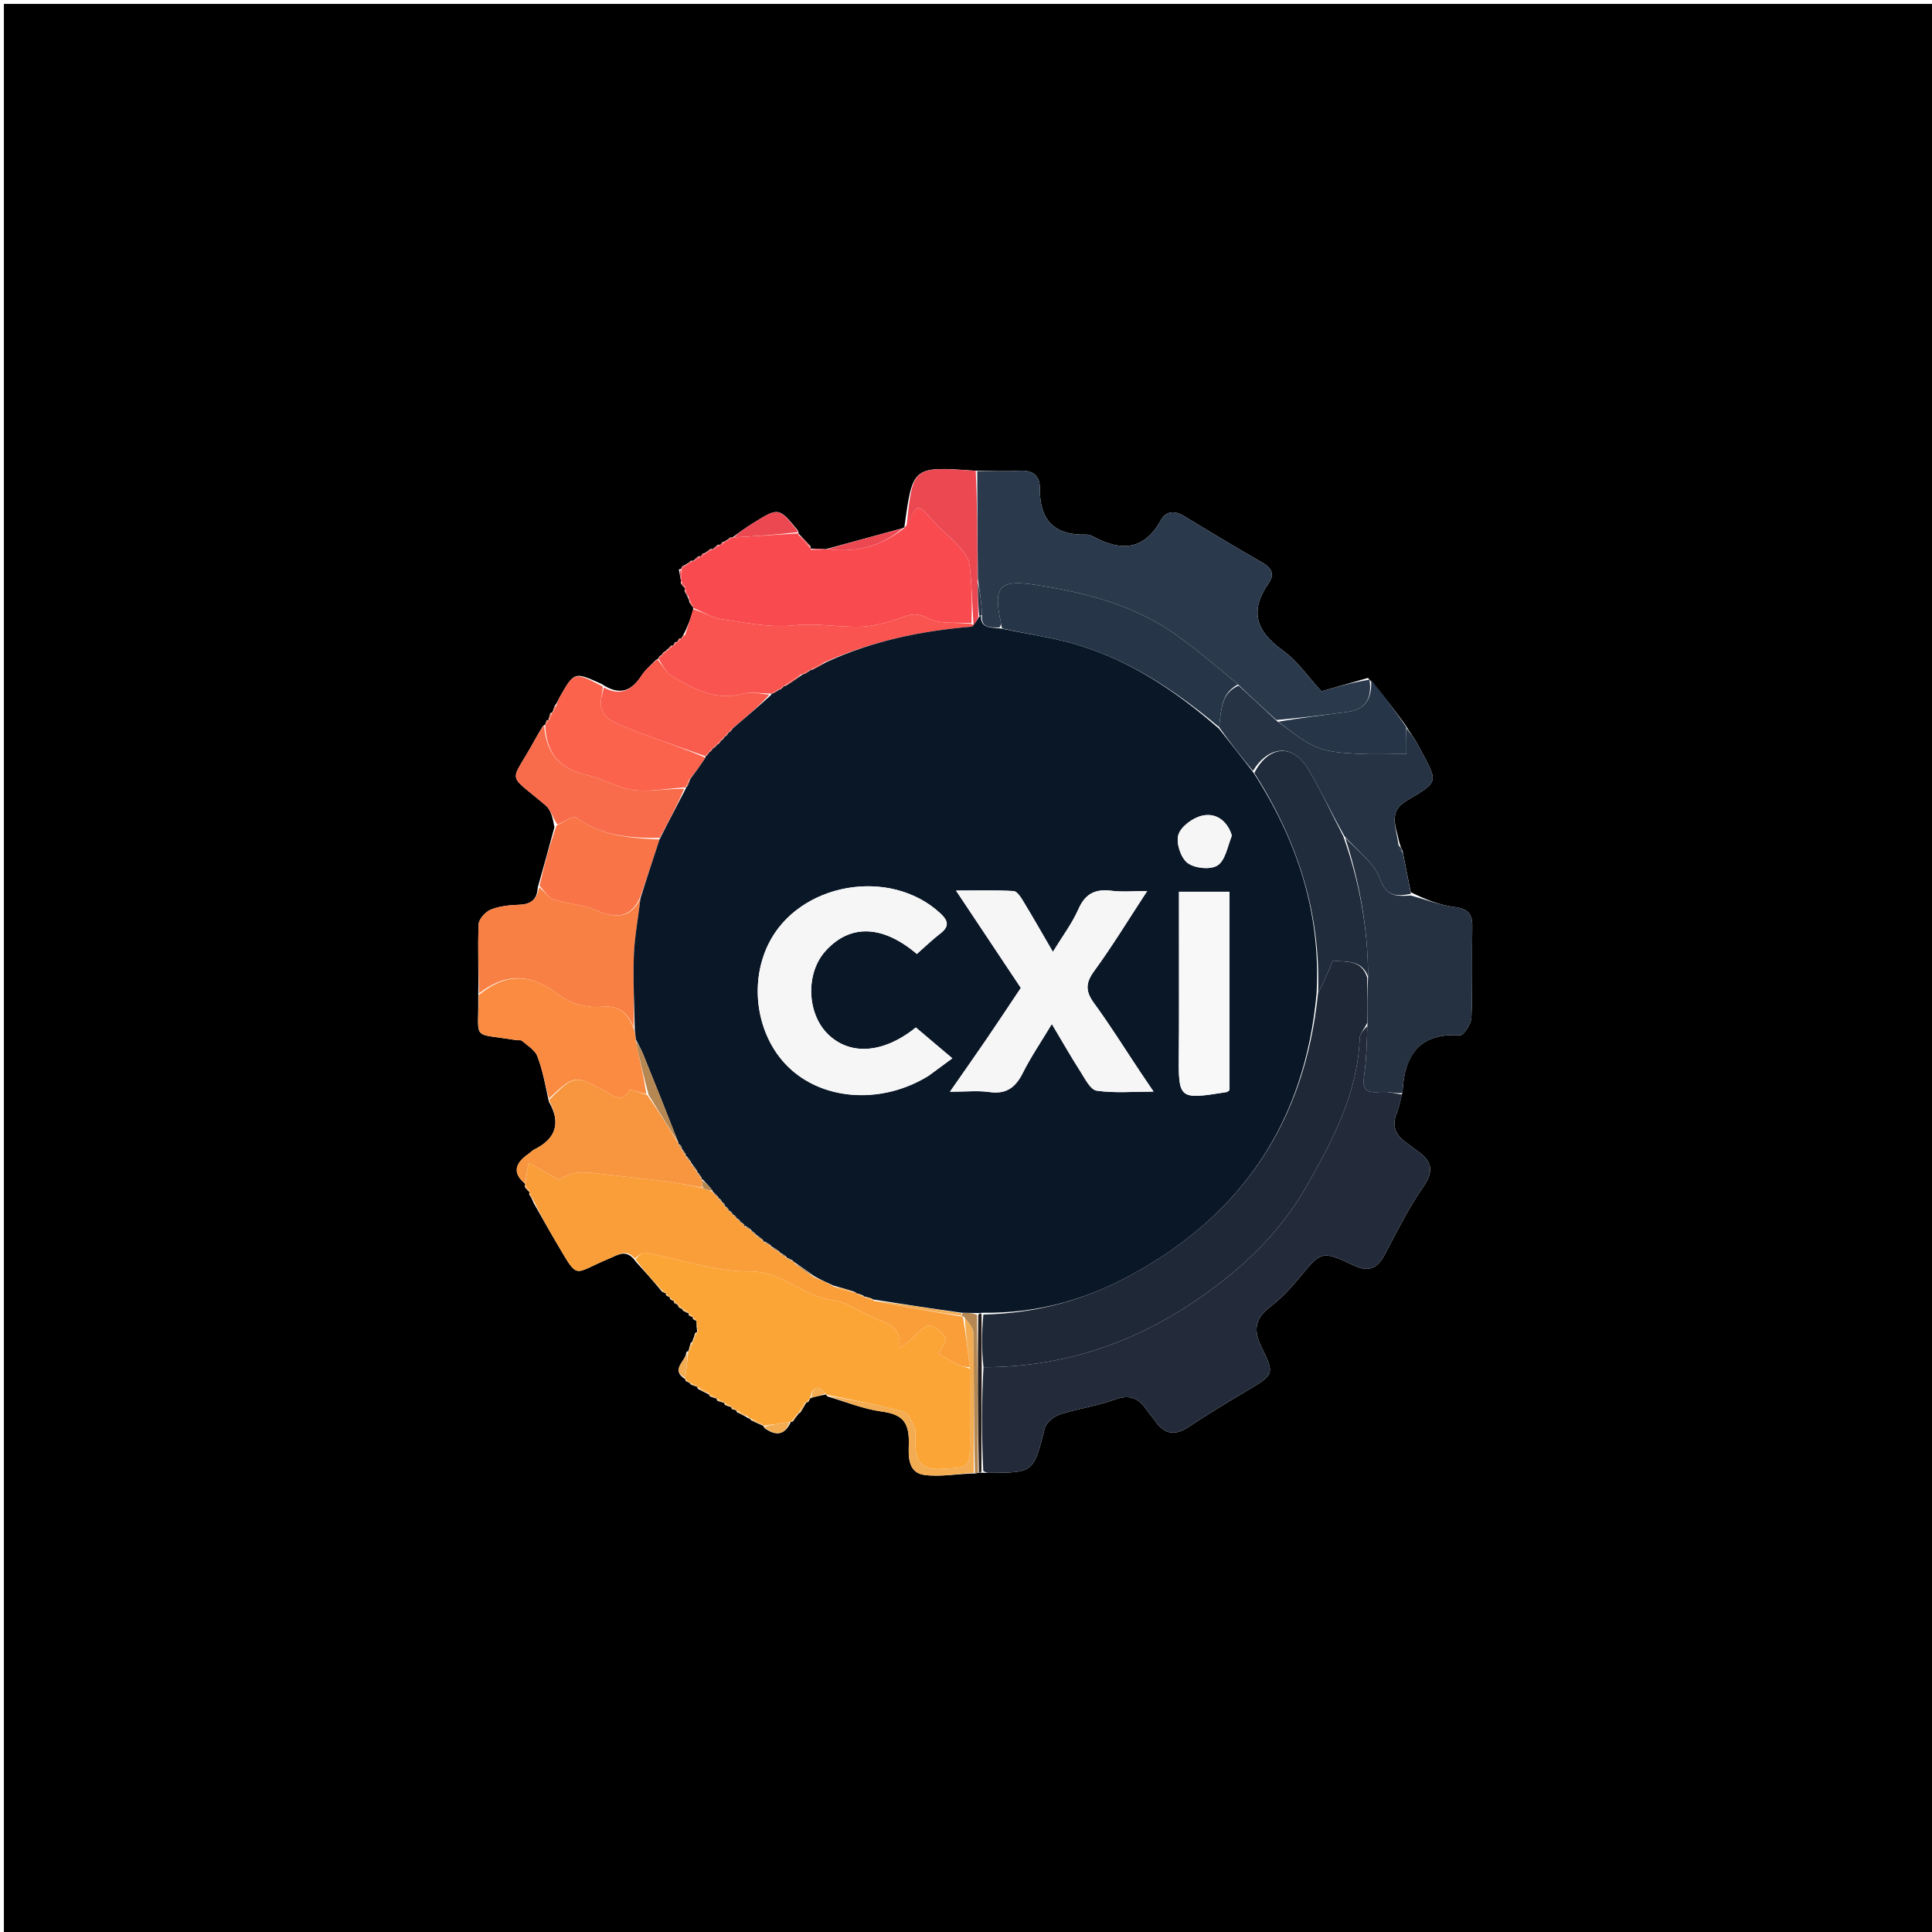 <svg version="1.1" id="Layer_1" xmlns="http://www.w3.org/2000/svg" xmlns:xlink="http://www.w3.org/1999/xlink" x="0px" y="0px"
	 width="100%" viewBox="0 0 496 496" enable-background="new 0 0 496 496" xml:space="preserve">
<path fill="#000000" opacity="1" stroke="none" 
	d="
M324,497 
	C216,497 108.5,497 1,497 
	C1,331.667 1,166.333 1,1 
	C166.333,1 331.666,1 497,1 
	C497,166.333 497,331.666 497,497 
	C439.5,497 382,497 324,497 
M177.924,338.666 
	C178.252,338.859 178.58,339.052 178.924,339.064 
	C178.924,339.064 178.742,339.065 178.849,339.797 
	C178.869,340.53 178.888,341.264 178.978,341.982 
	C178.978,341.982 178.95,341.916 178.431,342.281 
	C178.268,342.886 178.104,343.49 177.809,344.21 
	C177.809,344.21 177.889,344.367 177.306,344.82 
	C177.084,345.513 176.862,346.206 176.796,346.878 
	C176.796,346.878 176.735,346.732 176.193,347.161 
	C176.09,349.488 171.955,351.652 175.936,354.062 
	C175.936,354.062 175.852,354.052 176.036,354.563 
	C176.361,354.693 176.687,354.823 177.007,355.005 
	C177.007,355.005 177.048,354.973 177.376,355.463 
	C177.914,355.672 178.452,355.881 178.983,356.02 
	C178.983,356.02 178.919,356.051 179.215,356.608 
	C180.141,357.081 181.067,357.555 181.998,357.993 
	C181.998,357.993 181.968,358.011 182.303,358.515 
	C182.865,358.717 183.426,358.919 183.969,359.038 
	C183.969,359.038 183.888,359.065 184.183,359.623 
	C184.769,359.828 185.355,360.033 185.918,360.109 
	C185.918,360.109 185.796,360.154 186.114,360.687 
	C186.676,360.933 187.238,361.179 187.829,361.242 
	C187.829,361.242 187.644,361.263 187.912,361.77 
	C188.272,361.877 188.631,361.984 188.978,362.021 
	C188.978,362.021 188.911,362.048 189.24,362.585 
	C190.186,363.027 191.132,363.468 192.19,364.14 
	C192.19,364.14 192.435,364.069 192.857,364.637 
	C193.897,365.133 194.937,365.628 195.962,366.046 
	C195.962,366.046 195.887,366.071 196.298,366.649 
	C199.18,368.732 201.517,368.495 203.026,365.028 
	C203.026,365.028 203.057,365.103 203.605,364.881 
	C204.042,364.242 204.48,363.602 204.989,362.979 
	C204.989,362.979 204.956,362.914 205.493,362.613 
	C206.024,361.758 206.554,360.902 207.022,360.014 
	C207.022,360.014 207.024,360.084 207.532,359.922 
	C207.693,359.616 207.854,359.31 207.999,358.999 
	C207.999,358.999 208.008,359.013 208.665,358.707 
	C209.778,358.475 210.89,358.244 211.998,357.994 
	C211.998,357.994 211.981,358.002 212.466,358.526 
	C217.068,359.856 221.596,361.729 226.291,362.368 
	C231.292,363.048 233.351,364.759 233.33,370.141 
	C233.319,373.02 232.642,378.03 237.326,378.661 
	C241.449,379.217 245.763,378.354 250.553,378.264 
	C250.733,378.193 250.912,378.122 251.518,378.074 
	C251.518,378.074 251.945,378.077 252.88,378.12 
	C253.214,378.121 253.547,378.122 253.88,378.121 
	C265.426,378.08 265.322,378.053 268.244,366.623 
	C268.612,365.184 270.575,363.621 272.125,363.117 
	C276.691,361.63 281.554,361.006 286.046,359.352 
	C289.656,358.022 292.067,358.668 294.158,361.659 
	C294.919,362.749 295.82,363.74 296.578,364.832 
	C298.908,368.185 301.567,368.709 305.073,366.381 
	C310.059,363.071 315.194,359.975 320.336,356.908 
	C327.072,352.89 327.307,352.84 323.806,345.709 
	C321.682,341.383 322.29,338.395 326.122,335.478 
	C328.859,333.394 331.294,330.808 333.491,328.139 
	C339.201,321.205 339.279,320.969 347.542,324.863 
	C351.504,326.731 353.666,325.577 355.56,321.98 
	C358.66,316.092 361.655,310.083 365.437,304.642 
	C368.229,300.626 367.583,298.109 364.004,295.562 
	C362.92,294.79 361.877,293.962 360.799,293.182 
	C358.167,291.276 357.314,288.9 358.581,285.776 
	C359.201,284.247 359.516,282.593 360.076,280.279 
	C360.562,270.949 364.317,265.127 374.83,265.787 
	C375.754,265.845 377.689,262.888 377.756,261.273 
	C378.079,253.498 377.837,245.702 377.977,237.916 
	C378.036,234.634 376.872,233.301 373.469,232.871 
	C369.669,232.391 365.992,230.939 362.189,229.064 
	C361.505,225.691 360.821,222.319 360.069,218.369 
	C359.804,217.867 359.539,217.364 359.191,216.06 
	C358.448,212.318 356.305,208.386 361.088,205.57 
	C370.042,200.301 369.079,200.925 363.888,190.976 
	C363.137,189.537 362.019,188.29 360.932,186.275 
	C357.95,182.224 354.969,178.173 351.193,174.047 
	C347.101,175.222 343.01,176.398 339.25,177.478 
	C335.885,173.837 333.095,169.661 329.271,166.934 
	C322.391,162.028 320.759,156.773 325.705,149.712 
	C327.269,147.478 326.503,145.834 324.146,144.477 
	C317.381,140.583 310.68,136.576 304.018,132.509 
	C301.588,131.025 299.361,131.148 298.03,133.551 
	C293.718,141.341 287.775,141.594 280.721,137.779 
	C280.15,137.471 279.447,137.224 278.814,137.241 
	C270.688,137.468 266.859,133.535 266.966,125.426 
	C267.008,122.223 265.248,120.661 261.858,120.848 
	C258.21,121.049 254.545,120.935 250.109,120.829 
	C234.312,119.72 234.312,119.72 232.19,135.254 
	C232.19,135.254 232.144,135.568 231.372,135.701 
	C224.914,137.458 218.456,139.215 211.99,140.991 
	C211.99,140.991 211.971,140.982 211.198,140.949 
	C210.179,140.884 209.159,140.819 208.126,140.855 
	C208.126,140.855 208.214,140.806 208.034,140.195 
	C207.048,139.105 206.063,138.015 205.006,136.996 
	C205.006,136.996 205.082,136.923 204.902,136.269 
	C199.934,130.211 199.924,130.195 193.202,134.388 
	C191.414,135.503 189.707,136.75 188.002,137.992 
	C188.002,137.992 187.954,137.946 187.356,138.033 
	C187.082,138.314 186.808,138.596 186.201,138.876 
	C186.201,138.876 185.996,139.138 185.483,139.143 
	C185.268,139.386 185.053,139.629 184.923,139.899 
	C184.923,139.899 184.903,139.812 184.303,139.843 
	C183.85,140.205 183.398,140.567 182.999,141 
	C182.999,141 182.952,140.924 182.367,140.94 
	C181.926,141.286 181.485,141.633 180.982,141.967 
	C180.982,141.967 180.965,142.028 180.446,142.077 
	C180.236,142.334 180.027,142.591 179.917,142.872 
	C179.917,142.872 179.87,142.782 179.273,142.816 
	C178.837,143.184 178.4,143.553 177.989,143.983 
	C177.989,143.983 177.941,143.937 177.383,143.96 
	C176.975,144.308 176.568,144.657 176.004,144.966 
	C176.004,144.966 175.961,145.12 175.478,145.168 
	C175.143,145.313 174.968,145.568 174.958,145.976 
	C174.958,145.976 174.919,145.958 174.284,146.202 
	C174.465,147.178 174.645,148.154 174.809,149.023 
	C174.809,149.023 174.777,149.127 174.768,149.737 
	C175.095,150.215 175.422,150.693 175.988,151.065 
	C175.988,151.065 175.74,151.146 175.764,151.838 
	C176.126,152.411 176.488,152.984 176.749,153.808 
	C176.749,153.808 176.972,153.963 176.96,154.577 
	C177.283,155.068 177.607,155.559 177.984,156.005 
	C177.984,156.005 177.923,156.052 177.939,156.729 
	C177.27,158.789 176.601,160.849 175.408,163.038 
	C175.224,163.329 175.039,163.62 174.942,163.923 
	C174.942,163.923 174.902,163.845 174.351,163.945 
	C174.155,164.246 173.959,164.546 173.866,164.857 
	C173.866,164.857 173.842,164.756 173.294,164.885 
	C173.097,165.189 172.901,165.493 172.832,165.792 
	C172.832,165.792 172.784,165.673 172.245,165.787 
	C171.901,166.192 171.557,166.597 170.991,167.002 
	C170.991,167.002 170.956,167.222 170.557,167.293 
	C170.289,167.439 170.163,167.664 169.972,167.975 
	C169.972,167.975 169.973,168.182 169.569,168.278 
	C169.308,168.438 169.179,168.67 169.008,168.982 
	C169.008,168.982 169.012,169.154 168.412,169.404 
	C167.168,170.726 165.692,171.899 164.724,173.4 
	C162.223,177.276 159.244,178.796 154.482,175.618 
	C147.443,172.408 147.437,172.404 143.651,179.055 
	C143.332,179.615 143.163,180.259 142.413,181.206 
	C142.192,181.771 141.97,182.336 141.848,182.893 
	C141.848,182.893 141.808,182.802 141.276,183.123 
	C141.087,183.704 140.898,184.285 140.84,184.885 
	C140.84,184.885 140.825,184.753 140.324,184.965 
	C140.205,185.297 140.086,185.629 139.994,185.991 
	C139.994,185.991 139.955,185.98 139.406,186.37 
	C138.734,187.51 138.027,188.631 137.396,189.793 
	C130.933,201.704 129.781,197.96 140.116,206.804 
	C141.473,207.965 141.949,210.157 142.337,212.384 
	C141,217.298 139.663,222.212 138.052,227.865 
	C137.907,230.872 136.359,232.167 133.325,232.273 
	C130.871,232.359 128.287,232.608 126.048,233.503 
	C124.665,234.056 122.946,235.916 122.885,237.258 
	C122.619,243.169 122.9,249.105 122.779,255.926 
	C122.91,267.508 120.861,265.083 132.55,267.035 
	C133.038,267.116 133.702,266.942 134.004,267.207 
	C135.41,268.438 137.322,269.546 137.935,271.131 
	C139.29,274.629 139.974,278.387 140.9,282.813 
	C144.027,288.215 142.819,292.299 137.207,295.085 
	C136.63,295.372 136.175,295.897 135.635,296.269 
	C132.291,298.568 131.403,301.14 134.885,303.971 
	C134.885,303.971 134.704,304.199 134.763,304.795 
	C135.123,305.239 135.484,305.683 135.982,306.048 
	C135.982,306.048 135.83,306.094 135.877,306.709 
	C136.221,307.191 136.566,307.673 137.009,308.853 
	C138.899,312.156 140.744,315.486 142.688,318.758 
	C148.731,328.93 146.77,327.095 156.461,323.076 
	C158.752,322.126 160.879,320.507 163.274,323.951 
	C165.416,326.317 167.558,328.683 169.949,331.595 
	C170.291,331.778 170.633,331.961 170.968,332.027 
	C170.968,332.027 170.852,332.04 171.022,332.579 
	C171.341,332.756 171.66,332.933 171.98,333.02 
	C171.98,333.02 171.89,333.025 172.043,333.558 
	C172.359,333.727 172.675,333.895 172.996,334 
	C172.996,334 172.934,334.012 173.112,334.507 
	C173.41,334.669 173.708,334.831 174,335 
	C174,335 174.006,334.993 174.171,335.46 
	C174.374,335.759 174.657,335.904 175.026,335.97 
	C175.026,335.97 175.1,335.956 175.347,336.486 
	C175.85,336.766 176.352,337.046 176.877,337.147 
	C176.877,337.147 176.698,337.159 176.878,337.724 
	C177.22,337.901 177.562,338.079 177.91,338.091 
	C177.91,338.091 177.746,338.107 177.924,338.666 
z"/>
<path fill="#232B3A" opacity="1" stroke="none" 
	d="
M359.969,280.995 
	C359.516,282.593 359.201,284.247 358.581,285.776 
	C357.314,288.9 358.167,291.276 360.799,293.182 
	C361.877,293.962 362.92,294.79 364.004,295.562 
	C367.583,298.109 368.229,300.626 365.437,304.642 
	C361.655,310.083 358.66,316.092 355.56,321.98 
	C353.666,325.577 351.504,326.731 347.542,324.863 
	C339.279,320.969 339.201,321.205 333.491,328.139 
	C331.294,330.808 328.859,333.394 326.122,335.478 
	C322.29,338.395 321.682,341.383 323.806,345.709 
	C327.307,352.84 327.072,352.89 320.336,356.908 
	C315.194,359.975 310.059,363.071 305.073,366.381 
	C301.567,368.709 298.908,368.185 296.578,364.832 
	C295.82,363.74 294.919,362.749 294.158,361.659 
	C292.067,358.668 289.656,358.022 286.046,359.352 
	C281.554,361.006 276.691,361.63 272.125,363.117 
	C270.575,363.621 268.612,365.184 268.244,366.623 
	C265.322,378.053 265.426,378.08 253.88,378.121 
	C253.547,378.122 253.214,378.121 252.431,377.622 
	C251.998,368.418 252.014,359.712 252.489,351.004 
	C273.875,351.005 292.498,344.279 309.451,332.174 
	C319.879,324.728 328.921,315.892 335.221,304.88 
	C342.021,292.995 348.563,280.755 349.087,266.454 
	C349.13,265.281 350.333,264.15 351.058,263.395 
	C350.867,267.663 350.855,271.569 350.301,275.397 
	C349.663,279.8 350.351,280.674 354.644,280.338 
	C356.391,280.201 358.192,280.756 359.969,280.995 
z"/>
<path fill="#FBA536" opacity="1" stroke="none" 
	d="
M177.889,344.367 
	C177.889,344.367 177.809,344.21 178.121,343.95 
	C178.605,343.099 178.778,342.507 178.95,341.916 
	C178.95,341.916 178.978,341.982 179.196,341.8 
	C179.189,340.767 178.965,339.916 178.742,339.065 
	C178.742,339.065 178.924,339.064 178.809,338.887 
	C178.378,338.51 178.062,338.309 177.746,338.107 
	C177.746,338.107 177.91,338.091 177.794,337.906 
	C177.351,337.533 177.025,337.346 176.698,337.159 
	C176.698,337.159 176.877,337.147 176.77,336.946 
	C176.142,336.482 175.621,336.219 175.1,335.956 
	C175.1,335.956 175.026,335.97 174.9,335.735 
	C174.565,335.261 174.309,335.092 174.006,334.993 
	C174.006,334.993 174,335 173.878,334.781 
	C173.535,334.298 173.261,334.115 172.934,334.012 
	C172.934,334.012 172.996,334 172.87,333.802 
	C172.459,333.411 172.174,333.218 171.89,333.025 
	C171.89,333.025 171.98,333.02 171.856,332.827 
	C171.438,332.436 171.145,332.238 170.852,332.04 
	C170.852,332.04 170.968,332.027 170.827,331.832 
	C170.358,331.441 170.029,331.245 169.701,331.049 
	C167.558,328.683 165.416,326.317 163.142,323.334 
	C163.909,322.317 164.895,321.445 165.692,321.593 
	C174.588,323.243 183.471,326.498 192.325,326.399 
	C200.848,326.304 206.081,332.834 213.768,333.77 
	C217.285,334.199 220.559,336.636 223.94,338.172 
	C227.217,339.661 231.65,340.079 230.883,346.109 
	C232.741,345.101 233.818,343.812 235.063,342.714 
	C236.163,341.744 237.604,340.148 238.62,340.333 
	C240.153,340.612 241.943,341.944 242.66,343.328 
	C243.098,344.174 241.732,345.955 241.044,347.64 
	C242.52,348.459 244.487,349.636 246.539,350.638 
	C247.244,350.982 248.163,350.89 248.99,351.466 
	C249.001,357.909 249.006,363.882 249.009,369.856 
	C249.013,377.031 248.99,376.668 241.649,377.114 
	C236.265,377.442 234.999,374.824 234.996,370.383 
	C234.995,369.057 235.264,367.58 234.776,366.444 
	C234.108,364.888 233.078,362.681 231.783,362.338 
	C225.257,360.61 218.595,359.396 211.981,358.002 
	C211.981,358.002 211.998,357.994 211.939,357.672 
	C209.359,355.044 208.495,356.589 208.008,359.013 
	C208.008,359.013 207.999,358.999 207.784,359.122 
	C207.387,359.525 207.206,359.805 207.024,360.084 
	C207.024,360.084 207.022,360.014 206.712,360.069 
	C205.92,361.054 205.438,361.984 204.956,362.914 
	C204.956,362.914 204.989,362.979 204.638,363.034 
	C203.878,363.761 203.467,364.432 203.057,365.103 
	C203.057,365.103 203.026,365.028 202.664,365.073 
	C200.163,365.436 198.025,365.753 195.887,366.071 
	C195.887,366.071 195.962,366.046 195.813,365.751 
	C194.588,364.994 193.512,364.532 192.435,364.069 
	C192.435,364.069 192.19,364.14 192.033,363.693 
	C190.888,362.847 189.899,362.447 188.911,362.048 
	C188.911,362.048 188.978,362.021 188.826,361.825 
	C188.331,361.507 187.987,361.385 187.644,361.263 
	C187.644,361.263 187.829,361.242 187.709,361.014 
	C186.991,360.576 186.393,360.365 185.796,360.154 
	C185.796,360.154 185.918,360.109 185.776,359.892 
	C185.052,359.471 184.47,359.268 183.888,359.065 
	C183.888,359.065 183.969,359.038 183.811,358.823 
	C183.091,358.409 182.53,358.21 181.968,358.011 
	C181.968,358.011 181.998,357.993 181.932,357.666 
	C180.884,356.91 179.901,356.48 178.919,356.051 
	C178.919,356.051 178.983,356.02 178.827,355.805 
	C178.13,355.384 177.589,355.179 177.048,354.973 
	C177.048,354.973 177.007,355.005 176.871,354.767 
	C176.441,354.369 176.146,354.21 175.852,354.052 
	C175.852,354.052 175.936,354.062 175.954,353.685 
	C176.227,351.116 176.481,348.924 176.735,346.732 
	C176.735,346.732 176.796,346.878 177.049,346.696 
	C177.497,345.798 177.693,345.082 177.889,344.367 
z"/>
<path fill="#2B394C" opacity="1" stroke="none" 
	d="
M250.887,120.958 
	C254.545,120.935 258.21,121.049 261.858,120.848 
	C265.248,120.661 267.008,122.223 266.966,125.426 
	C266.859,133.535 270.688,137.468 278.814,137.241 
	C279.447,137.224 280.15,137.471 280.721,137.779 
	C287.775,141.594 293.718,141.341 298.03,133.551 
	C299.361,131.148 301.588,131.025 304.018,132.509 
	C310.68,136.576 317.381,140.583 324.146,144.477 
	C326.503,145.834 327.269,147.478 325.705,149.712 
	C320.759,156.773 322.391,162.028 329.271,166.934 
	C333.095,169.661 335.885,173.837 339.25,177.478 
	C343.01,176.398 347.101,175.222 351.594,174.48 
	C352.307,179.185 350.63,182.087 346.194,182.719 
	C340.144,183.581 334.066,184.249 327.707,184.845 
	C324.276,181.792 321.139,178.895 317.846,175.704 
	C312.536,171.314 307.534,167.008 302.196,163.169 
	C291.322,155.345 278.658,152.108 265.708,150.131 
	C256.516,148.728 254.987,150.707 256.913,159.617 
	C257.016,160.096 256.97,160.607 256.591,161.097 
	C254.084,161.059 251.783,161.311 252.119,157.859 
	C251.972,154.752 251.551,151.901 251.044,148.584 
	C250.934,139.065 250.911,130.012 250.887,120.958 
z"/>
<path fill="#F94B4F" opacity="1" stroke="none" 
	d="
M176.972,153.963 
	C176.972,153.963 176.749,153.808 176.811,153.317 
	C176.495,152.266 176.118,151.706 175.74,151.146 
	C175.74,151.146 175.988,151.065 175.913,150.802 
	C175.484,150.069 175.13,149.598 174.777,149.127 
	C174.777,149.127 174.809,149.023 174.88,148.682 
	C174.94,147.547 174.93,146.752 174.919,145.958 
	C174.919,145.958 174.958,145.976 175.17,145.882 
	C175.657,145.636 175.85,145.414 175.961,145.12 
	C175.961,145.12 176.004,144.966 176.358,144.962 
	C177.121,144.617 177.531,144.277 177.941,143.937 
	C177.941,143.937 177.989,143.983 178.281,143.944 
	C179.005,143.531 179.437,143.156 179.87,142.782 
	C179.87,142.782 179.917,142.872 180.11,142.805 
	C180.618,142.589 180.838,142.352 180.965,142.028 
	C180.965,142.028 180.982,141.967 181.304,141.956 
	C182.068,141.604 182.51,141.264 182.952,140.924 
	C182.952,140.924 182.999,141 183.279,140.957 
	C184.007,140.546 184.455,140.179 184.903,139.812 
	C184.903,139.812 184.923,139.899 185.115,139.838 
	C185.612,139.646 185.841,139.432 185.996,139.138 
	C185.996,139.138 186.201,138.876 186.659,138.814 
	C187.396,138.483 187.675,138.214 187.954,137.946 
	C187.954,137.946 188.002,137.992 188.405,137.975 
	C194.233,137.613 199.657,137.268 205.082,136.923 
	C205.082,136.923 205.006,136.996 205.018,137.358 
	C206.091,138.748 207.152,139.777 208.214,140.806 
	C208.214,140.806 208.126,140.855 208.215,141.115 
	C209.526,141.245 210.749,141.114 211.971,140.982 
	C211.971,140.982 211.99,140.991 212.429,141.001 
	C220.081,141.985 226.473,140.052 232.144,135.568 
	C232.144,135.568 232.19,135.254 232.629,135.038 
	C235.521,129.09 235.46,129.145 239.807,134.006 
	C241.715,136.14 244.053,137.889 245.958,140.026 
	C247.196,141.413 248.665,143.1 248.879,144.798 
	C249.512,149.822 249.573,154.917 249.408,159.987 
	C245.391,159.69 241.359,160.306 238.405,158.803 
	C235.975,157.565 234.577,157.445 232.221,158.282 
	C228.754,159.512 225.096,160.699 221.471,160.87 
	C215.661,161.145 209.737,159.905 203.996,160.535 
	C197.557,161.242 191.491,159.817 185.318,158.974 
	C182.768,158.625 180.383,157.062 177.923,156.052 
	C177.923,156.052 177.984,156.005 177.945,155.725 
	C177.594,154.951 177.283,154.457 176.972,153.963 
z"/>
<path fill="#FA9E3A" opacity="1" stroke="none" 
	d="
M248.984,350.998 
	C248.163,350.89 247.244,350.982 246.539,350.638 
	C244.487,349.636 242.52,348.459 241.044,347.64 
	C241.732,345.955 243.098,344.174 242.66,343.328 
	C241.943,341.944 240.153,340.612 238.62,340.333 
	C237.604,340.148 236.163,341.744 235.063,342.714 
	C233.818,343.812 232.741,345.101 230.883,346.109 
	C231.65,340.079 227.217,339.661 223.94,338.172 
	C220.559,336.636 217.285,334.199 213.768,333.77 
	C206.081,332.834 200.848,326.304 192.325,326.399 
	C183.471,326.498 174.588,323.243 165.692,321.593 
	C164.895,321.445 163.909,322.317 162.927,323.09 
	C160.879,320.507 158.752,322.126 156.461,323.076 
	C146.77,327.095 148.731,328.93 142.688,318.758 
	C140.744,315.486 138.899,312.156 136.954,308.19 
	C136.543,307.049 136.186,306.572 135.83,306.094 
	C135.83,306.094 135.982,306.048 135.921,305.774 
	C135.474,305.066 135.089,304.632 134.704,304.199 
	C134.704,304.199 134.885,303.971 134.884,303.679 
	C135.116,302.011 135.348,300.636 135.718,298.451 
	C138.778,300.209 141.13,301.56 143.481,302.91 
	C145.588,301.466 147.686,300.94 149.765,301.003 
	C152.89,301.098 156.004,301.593 159.12,301.941 
	C163.283,302.405 167.453,302.827 171.603,303.388 
	C174.507,303.78 177.383,304.375 180.528,305.032 
	C181.537,305.448 182.289,305.712 183.02,305.987 
	C182.998,305.998 183.028,305.959 183.051,306.261 
	C183.521,306.88 183.968,307.196 184.453,307.543 
	C184.491,307.573 184.544,307.655 184.529,307.905 
	C184.786,308.307 185.057,308.459 185.342,308.634 
	C185.355,308.656 185.397,308.688 185.414,308.946 
	C185.712,309.371 185.992,309.539 186.18,309.806 
	C186.088,309.905 186.3,309.736 186.342,309.99 
	C186.663,310.423 186.941,310.601 187.11,310.889 
	C186.999,310.998 187.223,310.783 187.29,311.032 
	C187.646,311.448 187.933,311.615 188.11,311.891 
	C188,312 188.22,311.781 188.285,312.033 
	C188.642,312.45 188.933,312.616 189.113,312.889 
	C189.002,312.998 189.218,312.776 189.286,313.029 
	C189.651,313.443 189.948,313.603 190.126,313.874 
	C190.007,313.986 190.235,313.752 190.302,314.007 
	C190.674,314.403 190.979,314.543 191.142,314.842 
	C191,315 191.284,314.683 191.36,314.97 
	C191.943,315.51 192.45,315.762 192.979,316.004 
	C193,315.994 192.994,316.041 193.095,316.268 
	C193.407,316.783 193.69,316.938 194.024,316.981 
	C194.001,317 194.035,316.952 194.144,317.24 
	C194.921,317.926 195.59,318.324 196.129,318.857 
	C195.999,318.991 196.253,318.716 196.351,319.001 
	C196.974,319.514 197.5,319.744 198.013,319.987 
	C198,320 198.024,319.972 198.087,320.295 
	C198.868,320.94 199.586,321.261 200.285,321.629 
	C200.266,321.676 200.359,321.639 200.424,321.938 
	C201.02,322.468 201.55,322.699 202.052,322.96 
	C202.022,322.991 202.041,322.908 202.189,323.152 
	C202.687,323.519 203.036,323.641 203.552,323.811 
	C203.719,323.859 203.989,324.076 204.063,324.391 
	C205.707,325.769 207.277,326.834 209.194,327.968 
	C211.026,328.709 212.512,329.381 214.192,330.373 
	C216.066,331.096 217.746,331.499 219.591,331.869 
	C219.757,331.835 220.002,332.069 220.225,332.294 
	C220.849,332.647 221.249,332.774 221.71,332.835 
	C221.771,332.768 221.926,332.862 222.133,333.128 
	C222.979,333.507 223.618,333.62 224.183,333.745 
	C224.108,333.756 224.129,333.607 224.292,333.948 
	C231.968,335.525 239.481,336.76 246.997,337.997 
	C247,337.999 247.005,338.004 247.248,338.303 
	C247.989,342.735 248.486,346.866 248.984,350.998 
z"/>
<path fill="#253040" opacity="1" stroke="none" 
	d="
M360.023,280.637 
	C358.192,280.756 356.391,280.201 354.644,280.338 
	C350.351,280.674 349.663,279.8 350.301,275.397 
	C350.855,271.569 350.867,267.663 351.058,262.934 
	C351,258.385 351.001,254.692 351.235,250.731 
	C351.17,238.302 349.051,226.475 345.346,215.049 
	C348.656,218.562 352.837,221.591 354.272,225.602 
	C355.984,230.383 358.744,230.101 362.261,229.91 
	C365.992,230.939 369.669,232.391 373.469,232.871 
	C376.872,233.301 378.036,234.634 377.977,237.916 
	C377.837,245.702 378.079,253.498 377.756,261.273 
	C377.689,262.888 375.754,265.845 374.83,265.787 
	C364.317,265.127 360.562,270.949 360.023,280.637 
z"/>
<path fill="#F98044" opacity="1" stroke="none" 
	d="
M122.983,255.033 
	C122.9,249.105 122.619,243.169 122.885,237.258 
	C122.946,235.916 124.665,234.056 126.048,233.503 
	C128.287,232.608 130.871,232.359 133.325,232.273 
	C136.359,232.167 137.907,230.872 138.383,227.788 
	C139.831,228.806 140.768,230.453 142.103,230.891 
	C145.658,232.057 149.591,232.215 152.993,233.668 
	C158.108,235.853 162.008,235.827 164.44,230.564 
	C163.838,235.741 162.913,240.479 162.731,245.245 
	C162.492,251.486 162.841,257.75 162.699,263.76 
	C160.984,259.743 158.834,258.064 154.207,258.483 
	C150.738,258.798 146.328,257.615 143.6,255.483 
	C136.535,249.962 129.982,249.6 122.983,255.033 
z"/>
<path fill="#263344" opacity="1" stroke="none" 
	d="
M362.225,229.487 
	C358.744,230.101 355.984,230.383 354.272,225.602 
	C352.837,221.591 348.656,218.562 345.199,214.723 
	C341.741,208.646 339.063,202.77 335.732,197.291 
	C331.834,190.881 325.674,191.394 321.674,197.913 
	C318.579,194.182 315.772,190.634 312.976,186.669 
	C313.541,182.288 313.438,178.002 318.002,175.998 
	C321.139,178.895 324.276,181.792 327.865,185.143 
	C331.531,187.729 334.526,190.392 338.024,191.835 
	C341.127,193.115 344.773,193.292 348.207,193.499 
	C352.563,193.761 356.946,193.562 361.071,193.562 
	C361.071,191.128 361.071,189.041 361.071,186.953 
	C362.019,188.29 363.137,189.537 363.888,190.976 
	C369.079,200.925 370.042,200.301 361.088,205.57 
	C356.305,208.386 358.448,212.318 358.983,216.641 
	C359.23,217.796 359.683,218.371 360.137,218.946 
	C360.821,222.319 361.505,225.691 362.225,229.487 
z"/>
<path fill="#FA8B40" opacity="1" stroke="none" 
	d="
M122.881,255.479 
	C129.982,249.6 136.535,249.962 143.6,255.483 
	C146.328,257.615 150.738,258.798 154.207,258.483 
	C158.834,258.064 160.984,259.743 162.734,264.123 
	C163.092,265.448 163.178,266.168 163.235,267.29 
	C164.241,272.09 165.276,276.489 165.949,280.88 
	C164.232,280.496 161.842,279.541 161.681,279.829 
	C159.661,283.451 157.423,281.219 155.417,280.154 
	C147.483,275.94 147.506,275.896 140.931,282.039 
	C139.974,278.387 139.29,274.629 137.935,271.131 
	C137.322,269.546 135.41,268.438 134.004,267.207 
	C133.702,266.942 133.038,267.116 132.55,267.035 
	C120.861,265.083 122.91,267.508 122.881,255.479 
z"/>
<path fill="#F9544F" opacity="1" stroke="none" 
	d="
M177.931,156.39 
	C180.383,157.062 182.768,158.625 185.318,158.974 
	C191.491,159.817 197.557,161.242 203.996,160.535 
	C209.737,159.905 215.661,161.145 221.471,160.87 
	C225.096,160.699 228.754,159.512 232.221,158.282 
	C234.577,157.445 235.975,157.565 238.405,158.803 
	C241.359,160.306 245.391,159.69 249.453,160.182 
	C249.948,160.374 249.996,160.771 249.567,160.869 
	C236.289,161.975 223.834,164.595 211.687,170.021 
	C210.217,170.701 209.127,171.386 208.025,172.037 
	C208.014,172.002 208.073,172.044 207.764,172.068 
	C206.984,172.448 206.513,172.804 206.05,173.116 
	C206.057,173.072 206.14,173.102 205.757,173.081 
	C203.992,174.135 202.609,175.211 201.19,176.245 
	C201.153,176.202 201.256,176.156 200.998,176.227 
	C200.507,176.558 200.274,176.818 200.026,177.04 
	C200.012,177.001 200.068,177.061 199.763,177.078 
	C198.985,177.435 198.512,177.775 198.043,178.085 
	C198.047,178.056 198.08,178.106 197.62,178.076 
	C195.015,178.036 192.732,177.542 190.748,178.103 
	C183.668,180.106 178.005,176.792 172.392,173.506 
	C170.921,172.644 170.121,170.636 169.012,169.154 
	C169.012,169.154 169.008,168.982 169.255,168.879 
	C169.705,168.614 169.861,168.416 169.973,168.182 
	C169.973,168.182 169.972,167.975 170.233,167.881 
	C170.696,167.636 170.849,167.448 170.956,167.222 
	C170.956,167.222 170.991,167.002 171.381,166.953 
	C172.108,166.493 172.446,166.083 172.784,165.673 
	C172.784,165.673 172.832,165.792 173.036,165.72 
	C173.441,165.351 173.642,165.053 173.842,164.756 
	C173.842,164.756 173.866,164.857 174.069,164.768 
	C174.482,164.402 174.692,164.123 174.902,163.845 
	C174.902,163.845 174.942,163.923 175.133,163.815 
	C175.527,163.441 175.729,163.175 175.932,162.909 
	C176.601,160.849 177.27,158.789 177.931,156.39 
z"/>
<path fill="#F8963F" opacity="1" stroke="none" 
	d="
M140.916,282.426 
	C147.506,275.896 147.483,275.94 155.417,280.154 
	C157.423,281.219 159.661,283.451 161.681,279.829 
	C161.842,279.541 164.232,280.496 166.169,281.128 
	C169.259,285.493 171.766,289.604 174.249,293.755 
	C174.226,293.794 174.315,293.776 174.323,294.023 
	C174.457,294.604 174.692,294.821 175.049,294.935 
	C175.065,294.947 175.072,294.986 175.073,295.285 
	C175.465,295.991 175.854,296.397 176.128,296.897 
	C176.012,296.991 176.253,296.815 176.226,297.126 
	C176.614,297.804 177.028,298.17 177.455,298.565 
	C177.467,298.593 177.518,298.626 177.485,298.935 
	C177.991,299.814 178.529,300.386 179.033,300.975 
	C178.999,300.994 179.057,300.941 179.066,301.249 
	C179.491,301.948 179.906,302.339 180.207,302.853 
	C180.094,302.976 180.329,302.728 180.271,303.085 
	C180.233,303.921 180.252,304.4 180.271,304.88 
	C177.383,304.375 174.507,303.78 171.603,303.388 
	C167.453,302.827 163.283,302.405 159.12,301.941 
	C156.004,301.593 152.89,301.098 149.765,301.003 
	C147.686,300.94 145.588,301.466 143.481,302.91 
	C141.13,301.56 138.778,300.209 135.718,298.451 
	C135.348,300.636 135.116,302.011 134.801,303.795 
	C131.403,301.14 132.291,298.568 135.635,296.269 
	C136.175,295.897 136.63,295.372 137.207,295.085 
	C142.819,292.299 144.027,288.215 140.916,282.426 
z"/>
<path fill="#FB634C" opacity="1" stroke="none" 
	d="
M142.924,180.864 
	C143.163,180.259 143.332,179.615 143.651,179.055 
	C147.437,172.404 147.443,172.408 154.737,176.256 
	C154.714,178.344 154.015,179.876 154.276,181.221 
	C154.533,182.545 155.491,184.174 156.622,184.8 
	C159.306,186.286 162.243,187.341 165.135,188.416 
	C170.448,190.391 175.803,192.254 181.116,194.508 
	C179.78,196.586 178.468,198.32 176.896,200.218 
	C176.456,200.952 176.276,201.522 176.104,202.104 
	C176.111,202.117 176.117,202.147 175.728,202.159 
	C171.07,202.448 166.723,203.353 162.559,202.821 
	C158.584,202.312 154.884,199.941 150.916,199.037 
	C143.675,197.387 140.264,193.609 139.955,185.98 
	C139.955,185.98 139.994,185.991 140.197,185.836 
	C140.543,185.371 140.684,185.062 140.825,184.753 
	C140.825,184.753 140.84,184.885 141.067,184.735 
	C141.465,183.991 141.637,183.397 141.808,182.802 
	C141.808,182.802 141.848,182.893 142.081,182.748 
	C142.518,182.023 142.721,181.443 142.924,180.864 
z"/>
<path fill="#F97548" opacity="1" stroke="none" 
	d="
M164.448,230.138 
	C162.008,235.827 158.108,235.853 152.993,233.668 
	C149.591,232.215 145.658,232.057 142.103,230.891 
	C140.768,230.453 139.831,228.806 138.52,227.418 
	C139.663,222.212 141,217.298 142.872,211.943 
	C144.944,210.902 147.194,209.328 147.905,209.85 
	C154.399,214.622 161.78,215.207 169.32,215.499 
	C167.654,220.633 166.051,225.386 164.448,230.138 
z"/>
<path fill="#F95B4D" opacity="1" stroke="none" 
	d="
M181.141,194.163 
	C175.803,192.254 170.448,190.391 165.135,188.416 
	C162.243,187.341 159.306,186.286 156.622,184.8 
	C155.491,184.174 154.533,182.545 154.276,181.221 
	C154.015,179.876 154.714,178.344 154.998,176.492 
	C159.244,178.796 162.223,177.276 164.724,173.4 
	C165.692,171.899 167.168,170.726 168.712,169.279 
	C170.121,170.636 170.921,172.644 172.392,173.506 
	C178.005,176.792 183.668,180.106 190.748,178.103 
	C192.732,177.542 195.015,178.036 197.496,178.394 
	C194.58,181.506 191.329,184.27 187.855,187.152 
	C187.435,187.539 187.238,187.808 187.026,188.043 
	C187.011,188.009 187.077,188.042 186.853,188.162 
	C186.438,188.558 186.247,188.834 186.045,189.072 
	C186.035,189.034 186.111,189.054 185.88,189.172 
	C185.454,189.569 185.259,189.849 185.061,190.089 
	C185.059,190.05 185.136,190.067 184.899,190.185 
	C184.478,190.596 184.294,190.89 184.101,191.142 
	C184.092,191.102 184.175,191.108 183.932,191.2 
	C183.473,191.556 183.257,191.82 183.027,192.049 
	C183.013,192.015 183.082,192.042 182.854,192.164 
	C182.433,192.566 182.24,192.846 182.044,193.084 
	C182.04,193.041 182.126,193.044 181.889,193.169 
	C181.457,193.59 181.264,193.885 181.08,194.143 
	C181.09,194.107 181.141,194.163 181.141,194.163 
z"/>
<path fill="#F86C4B" opacity="1" stroke="none" 
	d="
M169.383,215.117 
	C161.78,215.207 154.399,214.622 147.905,209.85 
	C147.194,209.328 144.944,210.902 143.12,211.687 
	C141.949,210.157 141.473,207.965 140.116,206.804 
	C129.781,197.96 130.933,201.704 137.396,189.793 
	C138.027,188.631 138.734,187.51 139.68,186.175 
	C140.264,193.609 143.675,197.387 150.916,199.037 
	C154.884,199.941 158.584,202.312 162.559,202.821 
	C166.723,203.353 171.07,202.448 175.652,202.496 
	C173.772,206.919 171.577,211.018 169.383,215.117 
z"/>
<path fill="#263547" opacity="1" stroke="none" 
	d="
M361.002,186.614 
	C361.071,189.041 361.071,191.128 361.071,193.562 
	C356.946,193.562 352.563,193.761 348.207,193.499 
	C344.773,193.292 341.127,193.115 338.024,191.835 
	C334.526,190.392 331.531,187.729 328.159,185.299 
	C334.066,184.249 340.144,183.581 346.194,182.719 
	C350.63,182.087 352.307,179.185 351.991,174.517 
	C354.969,178.173 357.95,182.224 361.002,186.614 
z"/>
<path fill="#EC4852" opacity="1" stroke="none" 
	d="
M249.996,160.771 
	C249.996,160.771 249.948,160.374 249.903,160.179 
	C249.573,154.917 249.512,149.822 248.879,144.798 
	C248.665,143.1 247.196,141.413 245.958,140.026 
	C244.053,137.889 241.715,136.14 239.807,134.006 
	C235.46,129.145 235.521,129.09 232.774,134.974 
	C234.312,119.72 234.312,119.72 250.498,120.893 
	C250.911,130.012 250.934,139.065 250.956,149.026 
	C251.046,152.648 251.138,155.363 251.156,158.402 
	C250.721,159.407 250.359,160.089 249.996,160.771 
z"/>
<path fill="#F3AC52" opacity="1" stroke="none" 
	d="
M248.99,351.466 
	C248.486,346.866 247.989,342.735 247.663,338.311 
	C248.555,339.423 249.884,340.818 249.903,342.23 
	C250.068,354.191 249.994,366.155 249.992,378.117 
	C245.763,378.354 241.449,379.217 237.326,378.661 
	C232.642,378.03 233.319,373.02 233.33,370.141 
	C233.351,364.759 231.292,363.048 226.291,362.368 
	C221.596,361.729 217.068,359.856 212.224,358.264 
	C218.595,359.396 225.257,360.61 231.783,362.338 
	C233.078,362.681 234.108,364.888 234.776,366.444 
	C235.264,367.58 234.995,369.057 234.996,370.383 
	C234.999,374.824 236.265,377.442 241.649,377.114 
	C248.99,376.668 249.013,377.031 249.009,369.856 
	C249.006,363.882 249.001,357.909 248.99,351.466 
z"/>
<path fill="#EC4852" opacity="1" stroke="none" 
	d="
M204.992,136.596 
	C199.657,137.268 194.233,137.613 188.386,137.947 
	C189.707,136.75 191.414,135.503 193.202,134.388 
	C199.924,130.195 199.934,130.211 204.992,136.596 
z"/>
<path fill="#EC4852" opacity="1" stroke="none" 
	d="
M231.758,135.634 
	C226.473,140.052 220.081,141.985 212.433,140.991 
	C218.456,139.215 224.914,137.458 231.758,135.634 
z"/>
<path fill="#B58853" opacity="1" stroke="none" 
	d="
M250.273,378.191 
	C249.994,366.155 250.068,354.191 249.903,342.23 
	C249.884,340.818 248.555,339.423 247.419,338.012 
	C247.005,338.004 247,337.999 246.984,337.791 
	C246.969,337.583 246.957,337.17 247.329,337.082 
	C248.719,337.039 249.736,337.085 250.834,337.584 
	C250.975,351.376 251.033,364.714 251.092,378.052 
	C250.912,378.122 250.733,378.193 250.273,378.191 
z"/>
<path fill="#251E1D" opacity="1" stroke="none" 
	d="
M251.305,378.063 
	C251.033,364.714 250.975,351.376 251.146,337.55 
	C251.584,337.051 251.792,337.041 252,337.494 
	C252.01,342.306 252.02,346.656 252.03,351.006 
	C252.014,359.712 251.998,368.418 251.963,377.601 
	C251.945,378.077 251.518,378.074 251.305,378.063 
z"/>
<path fill="#F3AC52" opacity="1" stroke="none" 
	d="
M196.093,366.36 
	C198.025,365.753 200.163,365.436 202.702,365.086 
	C201.517,368.495 199.18,368.732 196.093,366.36 
z"/>
<path fill="#F3AC52" opacity="1" stroke="none" 
	d="
M176.464,346.946 
	C176.481,348.924 176.227,351.116 175.942,353.725 
	C171.955,351.652 176.09,349.488 176.464,346.946 
z"/>
<path fill="#EC4852" opacity="1" stroke="none" 
	d="
M208.124,140.5 
	C207.152,139.777 206.091,138.748 205.054,137.322 
	C206.063,138.015 207.048,139.105 208.124,140.5 
z"/>
<path fill="#F3AC52" opacity="1" stroke="none" 
	d="
M208.337,358.86 
	C208.495,356.589 209.359,355.044 211.941,357.681 
	C210.89,358.244 209.778,358.475 208.337,358.86 
z"/>
<path fill="#EC4852" opacity="1" stroke="none" 
	d="
M211.585,140.966 
	C210.749,141.114 209.526,141.245 208.222,141.066 
	C209.159,140.819 210.179,140.884 211.585,140.966 
z"/>
<path fill="#F3AC52" opacity="1" stroke="none" 
	d="
M179.067,356.33 
	C179.901,356.48 180.884,356.91 181.93,357.683 
	C181.067,357.555 180.141,357.081 179.067,356.33 
z"/>
<path fill="#F3AC52" opacity="1" stroke="none" 
	d="
M205.225,362.763 
	C205.438,361.984 205.92,361.054 206.743,360.085 
	C206.554,360.902 206.024,361.758 205.225,362.763 
z"/>
<path fill="#F3AC52" opacity="1" stroke="none" 
	d="
M189.076,362.316 
	C189.899,362.447 190.888,362.847 191.977,363.578 
	C191.132,363.468 190.186,363.027 189.076,362.316 
z"/>
<path fill="#253040" opacity="1" stroke="none" 
	d="
M360.103,218.658 
	C359.683,218.371 359.23,217.796 359.025,217.042 
	C359.539,217.364 359.804,217.867 360.103,218.658 
z"/>
<path fill="#F3AC52" opacity="1" stroke="none" 
	d="
M192.646,364.353 
	C193.512,364.532 194.588,364.994 195.82,365.79 
	C194.937,365.628 193.897,365.133 192.646,364.353 
z"/>
<path fill="#F3AC52" opacity="1" stroke="none" 
	d="
M203.331,364.992 
	C203.467,364.432 203.878,363.761 204.603,363.026 
	C204.48,363.602 204.042,364.242 203.331,364.992 
z"/>
<path fill="#F3AC52" opacity="1" stroke="none" 
	d="
M178.795,339.431 
	C178.965,339.916 179.189,340.767 179.161,341.807 
	C178.888,341.264 178.869,340.53 178.795,339.431 
z"/>
<path fill="#EC4852" opacity="1" stroke="none" 
	d="
M174.602,146.08 
	C174.93,146.752 174.94,147.547 174.888,148.736 
	C174.645,148.154 174.465,147.178 174.602,146.08 
z"/>
<path fill="#F8963F" opacity="1" stroke="none" 
	d="
M135.853,306.401 
	C136.186,306.572 136.543,307.049 136.905,307.841 
	C136.566,307.673 136.221,307.191 135.853,306.401 
z"/>
<path fill="#F86C4B" opacity="1" stroke="none" 
	d="
M141.542,182.962 
	C141.637,183.397 141.465,183.991 141.001,184.726 
	C140.898,184.285 141.087,183.704 141.542,182.962 
z"/>
<path fill="#F86C4B" opacity="1" stroke="none" 
	d="
M142.669,181.035 
	C142.721,181.443 142.518,182.023 142.032,182.752 
	C141.97,182.336 142.192,181.771 142.669,181.035 
z"/>
<path fill="#F3AC52" opacity="1" stroke="none" 
	d="
M175.224,336.221 
	C175.621,336.219 176.142,336.482 176.759,337.035 
	C176.352,337.046 175.85,336.766 175.224,336.221 
z"/>
<path fill="#F3AC52" opacity="1" stroke="none" 
	d="
M178.691,342.099 
	C178.778,342.507 178.605,343.099 178.187,343.893 
	C178.104,343.49 178.268,342.886 178.691,342.099 
z"/>
<path fill="#F3AC52" opacity="1" stroke="none" 
	d="
M177.597,344.593 
	C177.693,345.082 177.497,345.798 176.97,346.706 
	C176.862,346.206 177.084,345.513 177.597,344.593 
z"/>
<path fill="#F3AC52" opacity="1" stroke="none" 
	d="
M177.212,355.218 
	C177.589,355.179 178.13,355.384 178.831,355.84 
	C178.452,355.881 177.914,355.672 177.212,355.218 
z"/>
<path fill="#F3AC52" opacity="1" stroke="none" 
	d="
M182.136,358.263 
	C182.53,358.21 183.091,358.409 183.82,358.864 
	C183.426,358.919 182.865,358.717 182.136,358.263 
z"/>
<path fill="#F3AC52" opacity="1" stroke="none" 
	d="
M184.035,359.344 
	C184.47,359.268 185.052,359.471 185.787,359.956 
	C185.355,360.033 184.769,359.828 184.035,359.344 
z"/>
<path fill="#F3AC52" opacity="1" stroke="none" 
	d="
M185.955,360.421 
	C186.393,360.365 186.991,360.576 187.694,361.106 
	C187.238,361.179 186.676,360.933 185.955,360.421 
z"/>
<path fill="#EC4852" opacity="1" stroke="none" 
	d="
M177.662,143.949 
	C177.531,144.277 177.121,144.617 176.436,144.981 
	C176.568,144.657 176.975,144.308 177.662,143.949 
z"/>
<path fill="#F95B4D" opacity="1" stroke="none" 
	d="
M172.515,165.73 
	C172.446,166.083 172.108,166.493 171.492,166.952 
	C171.557,166.597 171.901,166.192 172.515,165.73 
z"/>
<path fill="#F9544F" opacity="1" stroke="none" 
	d="
M176.966,154.27 
	C177.283,154.457 177.594,154.951 177.918,155.747 
	C177.607,155.559 177.283,155.068 176.966,154.27 
z"/>
<path fill="#EC4852" opacity="1" stroke="none" 
	d="
M175.752,151.492 
	C176.118,151.706 176.495,152.266 176.862,153.191 
	C176.488,152.984 176.126,152.411 175.752,151.492 
z"/>
<path fill="#EC4852" opacity="1" stroke="none" 
	d="
M174.772,149.432 
	C175.13,149.598 175.484,150.069 175.794,150.855 
	C175.422,150.693 175.095,150.215 174.772,149.432 
z"/>
<path fill="#F8963F" opacity="1" stroke="none" 
	d="
M134.734,304.497 
	C135.089,304.632 135.474,305.066 135.852,305.813 
	C135.484,305.683 135.123,305.239 134.734,304.497 
z"/>
<path fill="#EC4852" opacity="1" stroke="none" 
	d="
M179.571,142.799 
	C179.437,143.156 179.005,143.531 178.268,143.914 
	C178.4,143.553 178.837,143.184 179.571,142.799 
z"/>
<path fill="#EC4852" opacity="1" stroke="none" 
	d="
M182.659,140.932 
	C182.51,141.264 182.068,141.604 181.335,141.962 
	C181.485,141.633 181.926,141.286 182.659,140.932 
z"/>
<path fill="#EC4852" opacity="1" stroke="none" 
	d="
M184.603,139.828 
	C184.455,140.179 184.007,140.546 183.252,140.921 
	C183.398,140.567 183.85,140.205 184.603,139.828 
z"/>
<path fill="#F86C4B" opacity="1" stroke="none" 
	d="
M140.575,184.859 
	C140.684,185.062 140.543,185.371 140.184,185.821 
	C140.086,185.629 140.205,185.297 140.575,184.859 
z"/>
<path fill="#F95B4D" opacity="1" stroke="none" 
	d="
M169.771,168.23 
	C169.861,168.416 169.705,168.614 169.341,168.876 
	C169.179,168.67 169.308,168.438 169.771,168.23 
z"/>
<path fill="#F3AC52" opacity="1" stroke="none" 
	d="
M175.944,354.307 
	C176.146,354.21 176.441,354.369 176.874,354.74 
	C176.687,354.823 176.361,354.693 175.944,354.307 
z"/>
<path fill="#F95B4D" opacity="1" stroke="none" 
	d="
M175.67,162.974 
	C175.729,163.175 175.527,163.441 175.09,163.809 
	C175.039,163.62 175.224,163.329 175.67,162.974 
z"/>
<path fill="#F95B4D" opacity="1" stroke="none" 
	d="
M174.627,163.895 
	C174.692,164.123 174.482,164.402 174.018,164.763 
	C173.959,164.546 174.155,164.246 174.627,163.895 
z"/>
<path fill="#F95B4D" opacity="1" stroke="none" 
	d="
M173.568,164.82 
	C173.642,165.053 173.441,165.351 172.972,165.723 
	C172.901,165.493 173.097,165.189 173.568,164.82 
z"/>
<path fill="#F3AC52" opacity="1" stroke="none" 
	d="
M207.278,360.003 
	C207.206,359.805 207.387,359.525 207.792,359.125 
	C207.854,359.31 207.693,359.616 207.278,360.003 
z"/>
<path fill="#F3AC52" opacity="1" stroke="none" 
	d="
M187.778,361.517 
	C187.987,361.385 188.331,361.507 188.832,361.86 
	C188.631,361.984 188.272,361.877 187.778,361.517 
z"/>
<path fill="#EC4852" opacity="1" stroke="none" 
	d="
M180.705,142.053 
	C180.838,142.352 180.618,142.589 180.061,142.793 
	C180.027,142.591 180.236,142.334 180.705,142.053 
z"/>
<path fill="#F3AC52" opacity="1" stroke="none" 
	d="
M169.825,331.322 
	C170.029,331.245 170.358,331.441 170.83,331.891 
	C170.633,331.961 170.291,331.778 169.825,331.322 
z"/>
<path fill="#F3AC52" opacity="1" stroke="none" 
	d="
M170.937,332.31 
	C171.145,332.238 171.438,332.436 171.856,332.872 
	C171.66,332.933 171.341,332.756 170.937,332.31 
z"/>
<path fill="#F3AC52" opacity="1" stroke="none" 
	d="
M171.967,333.292 
	C172.174,333.218 172.459,333.411 172.867,333.833 
	C172.675,333.895 172.359,333.727 171.967,333.292 
z"/>
<path fill="#EC4852" opacity="1" stroke="none" 
	d="
M185.739,139.14 
	C185.841,139.432 185.612,139.646 185.072,139.825 
	C185.053,139.629 185.268,139.386 185.739,139.14 
z"/>
<path fill="#F3AC52" opacity="1" stroke="none" 
	d="
M173.023,334.259 
	C173.261,334.115 173.535,334.298 173.881,334.778 
	C173.708,334.831 173.41,334.669 173.023,334.259 
z"/>
<path fill="#F3AC52" opacity="1" stroke="none" 
	d="
M174.088,335.226 
	C174.309,335.092 174.565,335.261 174.897,335.697 
	C174.657,335.904 174.374,335.759 174.088,335.226 
z"/>
<path fill="#F3AC52" opacity="1" stroke="none" 
	d="
M176.788,337.441 
	C177.025,337.346 177.351,337.533 177.791,337.988 
	C177.562,338.079 177.22,337.901 176.788,337.441 
z"/>
<path fill="#F95B4D" opacity="1" stroke="none" 
	d="
M170.756,167.258 
	C170.849,167.448 170.696,167.636 170.336,167.877 
	C170.163,167.664 170.289,167.439 170.756,167.258 
z"/>
<path fill="#EC4852" opacity="1" stroke="none" 
	d="
M175.719,145.144 
	C175.85,145.414 175.657,145.636 175.168,145.86 
	C174.968,145.568 175.143,145.313 175.719,145.144 
z"/>
<path fill="#F3AC52" opacity="1" stroke="none" 
	d="
M177.835,338.386 
	C178.062,338.309 178.378,338.51 178.801,338.978 
	C178.58,339.052 178.252,338.859 177.835,338.386 
z"/>
<path fill="#EC4852" opacity="1" stroke="none" 
	d="
M187.655,137.989 
	C187.675,138.214 187.396,138.483 186.825,138.815 
	C186.808,138.596 187.082,138.314 187.655,137.989 
z"/>
<path fill="#1E2836" opacity="1" stroke="none" 
	d="
M252.489,351.004 
	C252.02,346.656 252.01,342.306 252.46,337.484 
	C266.146,337.176 278.435,333.773 290.038,327.508 
	C318.978,311.883 335.059,287.797 338.383,254.933 
	C339.873,252.188 340.985,249.509 342.184,246.619 
	C345.295,247.078 349.507,246.124 351.002,251 
	C351.001,254.692 351,258.385 350.998,262.538 
	C350.333,264.15 349.13,265.281 349.087,266.454 
	C348.563,280.755 342.021,292.995 335.221,304.88 
	C328.921,315.892 319.879,324.728 309.451,332.174 
	C292.498,344.279 273.875,351.005 252.489,351.004 
z"/>
<path fill="#0A1727" opacity="1" stroke="none" 
	d="
M338.005,254.998 
	C335.059,287.797 318.978,311.883 290.038,327.508 
	C278.435,333.773 266.146,337.176 252.46,337.022 
	C251.792,337.041 251.584,337.051 251.064,337.096 
	C249.736,337.085 248.719,337.039 246.89,337.021 
	C238.762,335.901 231.445,334.754 224.129,333.607 
	C224.129,333.607 224.108,333.756 223.97,333.497 
	C223.196,333.113 222.561,332.988 221.926,332.862 
	C221.926,332.862 221.771,332.768 221.523,332.559 
	C220.851,332.256 220.427,332.163 220.002,332.069 
	C220.002,332.069 219.757,331.835 219.31,331.621 
	C217.241,330.956 215.619,330.504 213.997,330.052 
	C212.512,329.381 211.026,328.709 209.108,327.668 
	C207.113,326.225 205.551,325.151 203.989,324.076 
	C203.989,324.076 203.719,323.859 203.406,323.567 
	C202.742,323.152 202.391,323.03 202.041,322.908 
	C202.041,322.908 202.022,322.991 201.926,322.707 
	C201.34,322.161 200.85,321.9 200.359,321.639 
	C200.359,321.639 200.266,321.676 200.134,321.382 
	C199.343,320.716 198.684,320.344 198.024,319.972 
	C198.024,319.972 198,320 197.882,319.731 
	C197.261,319.213 196.757,318.965 196.253,318.716 
	C196.253,318.716 195.999,318.991 195.997,318.593 
	C195.343,317.78 194.689,317.366 194.035,316.952 
	C194.035,316.952 194.001,317 193.935,316.743 
	C193.577,316.337 193.285,316.189 192.994,316.041 
	C192.994,316.041 193,315.994 192.861,315.748 
	C192.243,315.229 191.764,314.956 191.284,314.683 
	C191.284,314.683 191,315 191.054,314.605 
	C190.816,314.057 190.525,313.904 190.235,313.752 
	C190.235,313.752 190.007,313.986 190.047,313.63 
	C189.797,313.107 189.508,312.941 189.218,312.776 
	C189.218,312.776 189.002,312.998 189.035,312.647 
	C188.785,312.124 188.503,311.953 188.22,311.781 
	C188.22,311.781 188,312 188.033,311.649 
	C187.785,311.126 187.504,310.954 187.223,310.783 
	C187.223,310.783 186.999,310.998 187.044,310.648 
	C186.825,310.11 186.562,309.923 186.3,309.736 
	C186.3,309.736 186.088,309.905 186.119,309.573 
	C185.992,308.931 185.74,308.747 185.397,308.688 
	C185.397,308.688 185.355,308.656 185.288,308.421 
	C185.073,307.909 184.848,307.733 184.544,307.655 
	C184.544,307.655 184.491,307.573 184.357,307.289 
	C183.824,306.656 183.426,306.307 183.028,305.959 
	C183.028,305.959 182.998,305.998 182.943,305.684 
	C182.036,304.49 181.183,303.609 180.329,302.728 
	C180.329,302.728 180.094,302.976 180.147,302.57 
	C179.819,301.757 179.438,301.349 179.057,300.941 
	C179.057,300.941 178.999,300.994 178.985,300.689 
	C178.487,299.799 178.003,299.212 177.518,298.626 
	C177.518,298.626 177.467,298.593 177.385,298.3 
	C176.953,297.61 176.603,297.212 176.253,296.815 
	C176.253,296.815 176.012,296.991 176.085,296.615 
	C175.796,295.821 175.434,295.404 175.072,294.986 
	C175.072,294.986 175.065,294.947 175.026,294.692 
	C174.885,294.093 174.661,293.873 174.315,293.776 
	C174.315,293.776 174.226,293.794 174.173,293.407 
	C171.123,285.559 168.139,278.092 165.112,270.642 
	C164.589,269.353 163.885,268.138 163.264,266.889 
	C163.178,266.168 163.092,265.448 162.971,264.366 
	C162.841,257.75 162.492,251.486 162.731,245.245 
	C162.913,240.479 163.838,235.741 164.44,230.564 
	C166.051,225.386 167.654,220.633 169.32,215.499 
	C171.577,211.018 173.772,206.919 176.041,202.483 
	C176.117,202.147 176.111,202.117 176.373,201.957 
	C176.809,201.217 176.983,200.635 177.157,200.054 
	C178.468,198.32 179.78,196.586 181.116,194.508 
	C181.141,194.163 181.09,194.107 181.339,194.046 
	C181.767,193.671 181.947,193.358 182.126,193.044 
	C182.126,193.044 182.04,193.041 182.297,192.993 
	C182.73,192.644 182.906,192.343 183.082,192.042 
	C183.082,192.042 183.013,192.015 183.288,191.974 
	C183.767,191.658 183.971,191.383 184.175,191.108 
	C184.175,191.108 184.092,191.102 184.37,191.067 
	C184.81,190.711 184.973,190.389 185.136,190.067 
	C185.136,190.067 185.059,190.05 185.321,190.008 
	C185.759,189.662 185.935,189.358 186.111,189.054 
	C186.111,189.054 186.035,189.034 186.303,188.995 
	C186.74,188.652 186.909,188.347 187.077,188.042 
	C187.077,188.042 187.011,188.009 187.275,187.957 
	C187.719,187.615 187.899,187.325 188.078,187.035 
	C191.329,184.27 194.58,181.506 197.955,178.423 
	C198.08,178.106 198.047,178.056 198.341,178.032 
	C199.113,177.693 199.591,177.377 200.068,177.061 
	C200.068,177.061 200.012,177.001 200.298,176.989 
	C200.808,176.703 201.032,176.429 201.256,176.156 
	C201.256,176.156 201.153,176.202 201.51,176.162 
	C203.292,175.116 204.716,174.109 206.14,173.102 
	C206.14,173.102 206.057,173.072 206.352,173.079 
	C207.123,172.739 207.598,172.391 208.073,172.044 
	C208.073,172.044 208.014,172.002 208.353,171.992 
	C209.817,171.329 210.941,170.677 212.066,170.025 
	C223.834,164.595 236.289,161.975 249.567,160.869 
	C250.359,160.089 250.721,159.407 251.31,158.411 
	C251.537,158.097 251.845,158.115 251.845,158.115 
	C251.783,161.311 254.084,161.059 256.895,161.339 
	C262.783,162.58 268.022,163.347 273.14,164.608 
	C288.482,168.387 301.247,176.832 312.965,187.085 
	C315.772,190.634 318.579,194.182 321.733,198.252 
	C333.131,215.888 339.113,234.439 338.005,254.998 
M292.548,274.918 
	C288.692,269.128 285.013,263.208 280.91,257.599 
	C278.713,254.595 278.591,252.467 280.876,249.336 
	C285.61,242.847 289.792,235.954 294.509,228.758 
	C291.003,228.758 288.168,229.043 285.414,228.691 
	C281.265,228.162 278.647,229.354 276.866,233.399 
	C275.236,237.101 272.721,240.413 270.309,244.369 
	C267.611,239.734 265.242,235.56 262.753,231.46 
	C262.11,230.401 261.133,228.815 260.234,228.762 
	C255.585,228.489 250.912,228.636 245.435,228.636 
	C251.444,237.657 256.756,245.633 262.08,253.625 
	C259.059,258.139 256.224,262.437 253.322,266.69 
	C250.386,270.992 247.382,275.248 243.884,280.278 
	C248.057,280.278 251.079,279.941 253.992,280.358 
	C258.29,280.972 260.683,279.235 262.553,275.514 
	C264.645,271.35 267.291,267.465 270.036,262.891 
	C272.862,267.624 274.984,271.38 277.315,275.001 
	C278.52,276.872 279.912,279.764 281.541,280.004 
	C286.177,280.686 290.978,280.243 296.148,280.243 
	C294.792,278.223 293.876,276.859 292.548,274.918 
M238.536,276.074 
	C240.382,274.719 242.228,273.364 244.492,271.702 
	C240.513,268.337 237.782,266.027 235.128,263.783 
	C226.663,270.601 217.954,271.051 212.322,265.266 
	C207.164,259.968 206.792,249.846 211.926,244.153 
	C218.306,237.077 226.692,237.531 235.384,244.911 
	C237.37,243.165 239.281,241.303 241.381,239.686 
	C243.735,237.873 243.514,236.429 241.432,234.496 
	C228.473,222.462 204.988,226.623 197.268,242.388 
	C192.028,253.088 194.511,266.876 203.062,274.561 
	C212.029,282.62 226.623,283.439 238.536,276.074 
M302.69,248.505 
	C302.679,255.664 302.717,262.823 302.646,269.981 
	C302.523,282.342 302.495,282.344 314.901,280.371 
	C315.188,280.325 315.433,280.013 315.644,279.864 
	C315.644,262.907 315.644,245.993 315.644,228.94 
	C311.259,228.94 307.155,228.94 302.68,228.94 
	C302.68,235.271 302.68,241.39 302.69,248.505 
M316.184,214.231 
	C314.945,210.524 312.017,208.59 308.538,209.429 
	C306.182,209.997 303.185,212.194 302.529,214.302 
	C301.884,216.374 303.114,220.18 304.843,221.522 
	C306.636,222.914 310.678,223.345 312.521,222.214 
	C314.524,220.986 315.128,217.475 316.184,214.231 
z"/>
<path fill="#263547" opacity="1" stroke="none" 
	d="
M312.976,186.669 
	C301.247,176.832 288.482,168.387 273.14,164.608 
	C268.022,163.347 262.783,162.58 257.296,161.345 
	C256.97,160.607 257.016,160.096 256.913,159.617 
	C254.987,150.707 256.516,148.728 265.708,150.131 
	C278.658,152.108 291.322,155.345 302.196,163.169 
	C307.534,167.008 312.536,171.314 317.846,175.704 
	C313.438,178.002 313.541,182.288 312.976,186.669 
z"/>
<path fill="#263547" opacity="1" stroke="none" 
	d="
M252.119,157.859 
	C251.845,158.115 251.537,158.097 251.383,158.088 
	C251.138,155.363 251.046,152.648 251.042,149.491 
	C251.551,151.901 251.972,154.752 252.119,157.859 
z"/>
<path fill="#F3AC52" opacity="1" stroke="none" 
	d="
M224.292,333.948 
	C231.445,334.754 238.762,335.901 246.518,337.109 
	C246.957,337.17 246.969,337.583 246.981,337.79 
	C239.481,336.76 231.968,335.525 224.292,333.948 
z"/>
<path fill="#B58853" opacity="1" stroke="none" 
	d="
M204.063,324.391 
	C205.551,325.151 207.113,326.225 208.761,327.599 
	C207.277,326.834 205.707,325.769 204.063,324.391 
z"/>
<path fill="#F3AC52" opacity="1" stroke="none" 
	d="
M214.192,330.373 
	C215.619,330.504 217.241,330.956 219.144,331.655 
	C217.746,331.499 216.066,331.096 214.192,330.373 
z"/>
<path fill="#B58853" opacity="1" stroke="none" 
	d="
M180.271,303.085 
	C181.183,303.609 182.036,304.49 182.965,305.673 
	C182.289,305.712 181.537,305.448 180.528,305.032 
	C180.252,304.4 180.233,303.921 180.271,303.085 
z"/>
<path fill="#B58853" opacity="1" stroke="none" 
	d="
M198.087,320.295 
	C198.684,320.344 199.343,320.716 200.153,321.335 
	C199.586,321.261 198.868,320.94 198.087,320.295 
z"/>
<path fill="#B58853" opacity="1" stroke="none" 
	d="
M194.144,317.24 
	C194.689,317.366 195.343,317.78 196.127,318.458 
	C195.59,318.324 194.921,317.926 194.144,317.24 
z"/>
<path fill="#B58853" opacity="1" stroke="none" 
	d="
M183.051,306.261 
	C183.426,306.307 183.824,306.656 184.318,307.259 
	C183.968,307.196 183.521,306.88 183.051,306.261 
z"/>
<path fill="#B58853" opacity="1" stroke="none" 
	d="
M196.351,319.001 
	C196.757,318.965 197.261,319.213 197.895,319.717 
	C197.5,319.744 196.974,319.514 196.351,319.001 
z"/>
<path fill="#B58853" opacity="1" stroke="none" 
	d="
M200.424,321.938 
	C200.85,321.9 201.34,322.161 201.955,322.676 
	C201.55,322.699 201.02,322.468 200.424,321.938 
z"/>
<path fill="#B58853" opacity="1" stroke="none" 
	d="
M191.36,314.97 
	C191.764,314.956 192.243,315.229 192.84,315.758 
	C192.45,315.762 191.943,315.51 191.36,314.97 
z"/>
<path fill="#F3AC52" opacity="1" stroke="none" 
	d="
M222.133,333.128 
	C222.561,332.988 223.196,333.113 224.044,333.485 
	C223.618,333.62 222.979,333.507 222.133,333.128 
z"/>
<path fill="#B58853" opacity="1" stroke="none" 
	d="
M187.29,311.032 
	C187.504,310.954 187.785,311.126 188.144,311.539 
	C187.933,311.615 187.646,311.448 187.29,311.032 
z"/>
<path fill="#B58853" opacity="1" stroke="none" 
	d="
M186.342,309.99 
	C186.562,309.923 186.825,310.11 187.154,310.539 
	C186.941,310.601 186.663,310.423 186.342,309.99 
z"/>
<path fill="#B58853" opacity="1" stroke="none" 
	d="
M185.414,308.946 
	C185.74,308.747 185.992,308.931 186.212,309.474 
	C185.992,309.539 185.712,309.371 185.414,308.946 
z"/>
<path fill="#B58853" opacity="1" stroke="none" 
	d="
M184.529,307.905 
	C184.848,307.733 185.073,307.909 185.274,308.398 
	C185.057,308.459 184.786,308.307 184.529,307.905 
z"/>
<path fill="#B58853" opacity="1" stroke="none" 
	d="
M193.095,316.268 
	C193.285,316.189 193.577,316.337 193.957,316.723 
	C193.69,316.938 193.407,316.783 193.095,316.268 
z"/>
<path fill="#B58853" opacity="1" stroke="none" 
	d="
M202.189,323.152 
	C202.391,323.03 202.742,323.152 203.239,323.518 
	C203.036,323.641 202.687,323.519 202.189,323.152 
z"/>
<path fill="#B58853" opacity="1" stroke="none" 
	d="
M190.302,314.007 
	C190.525,313.904 190.816,314.057 191.196,314.447 
	C190.979,314.543 190.674,314.403 190.302,314.007 
z"/>
<path fill="#F3AC52" opacity="1" stroke="none" 
	d="
M220.225,332.294 
	C220.427,332.163 220.851,332.256 221.463,332.626 
	C221.249,332.774 220.849,332.647 220.225,332.294 
z"/>
<path fill="#B58853" opacity="1" stroke="none" 
	d="
M189.286,313.029 
	C189.508,312.941 189.797,313.107 190.166,313.518 
	C189.948,313.603 189.651,313.443 189.286,313.029 
z"/>
<path fill="#B58853" opacity="1" stroke="none" 
	d="
M188.285,312.033 
	C188.503,311.953 188.785,312.124 189.146,312.539 
	C188.933,312.616 188.642,312.45 188.285,312.033 
z"/>
<path fill="#202C3C" opacity="1" stroke="none" 
	d="
M338.383,254.933 
	C339.113,234.439 333.131,215.888 322.021,198.434 
	C325.674,191.394 331.834,190.881 335.732,197.291 
	C339.063,202.77 341.741,208.646 344.854,214.673 
	C349.051,226.475 351.17,238.302 351.235,250.731 
	C349.507,246.124 345.295,247.078 342.184,246.619 
	C340.985,249.509 339.873,252.188 338.383,254.933 
z"/>
<path fill="#B58853" opacity="1" stroke="none" 
	d="
M163.235,267.29 
	C163.885,268.138 164.589,269.353 165.112,270.642 
	C168.139,278.092 171.123,285.559 174.197,293.368 
	C171.766,289.604 169.259,285.493 166.532,281.134 
	C165.276,276.489 164.241,272.09 163.235,267.29 
z"/>
<path fill="#F95B4D" opacity="1" stroke="none" 
	d="
M205.757,173.081 
	C204.716,174.109 203.292,175.116 201.548,176.205 
	C202.609,175.211 203.992,174.135 205.757,173.081 
z"/>
<path fill="#F95B4D" opacity="1" stroke="none" 
	d="
M211.687,170.021 
	C210.941,170.677 209.817,171.329 208.364,172.026 
	C209.127,171.386 210.217,170.701 211.687,170.021 
z"/>
<path fill="#F95B4D" opacity="1" stroke="none" 
	d="
M199.763,177.078 
	C199.591,177.377 199.113,177.693 198.337,178.062 
	C198.512,177.775 198.985,177.435 199.763,177.078 
z"/>
<path fill="#F95B4D" opacity="1" stroke="none" 
	d="
M207.764,172.068 
	C207.598,172.391 207.123,172.739 206.345,173.123 
	C206.513,172.804 206.984,172.448 207.764,172.068 
z"/>
<path fill="#F95B4D" opacity="1" stroke="none" 
	d="
M200.998,176.227 
	C201.032,176.429 200.808,176.703 200.313,177.027 
	C200.274,176.818 200.507,176.558 200.998,176.227 
z"/>
<path fill="#B58853" opacity="1" stroke="none" 
	d="
M177.485,298.935 
	C178.003,299.212 178.487,299.799 179.02,300.671 
	C178.529,300.386 177.991,299.814 177.485,298.935 
z"/>
<path fill="#B58853" opacity="1" stroke="none" 
	d="
M175.073,295.285 
	C175.434,295.404 175.796,295.821 176.201,296.521 
	C175.854,296.397 175.465,295.991 175.073,295.285 
z"/>
<path fill="#B58853" opacity="1" stroke="none" 
	d="
M176.226,297.126 
	C176.603,297.212 176.953,297.61 177.373,298.272 
	C177.028,298.17 176.614,297.804 176.226,297.126 
z"/>
<path fill="#B58853" opacity="1" stroke="none" 
	d="
M179.066,301.249 
	C179.438,301.349 179.819,301.757 180.26,302.448 
	C179.906,302.339 179.491,301.948 179.066,301.249 
z"/>
<path fill="#B58853" opacity="1" stroke="none" 
	d="
M174.323,294.023 
	C174.661,293.873 174.885,294.093 175.01,294.68 
	C174.692,294.821 174.457,294.604 174.323,294.023 
z"/>
<path fill="#F86C4B" opacity="1" stroke="none" 
	d="
M176.896,200.218 
	C176.983,200.635 176.809,201.217 176.366,201.945 
	C176.276,201.522 176.456,200.952 176.896,200.218 
z"/>
<path fill="#FB634C" opacity="1" stroke="none" 
	d="
M181.889,193.169 
	C181.947,193.358 181.767,193.671 181.329,194.082 
	C181.264,193.885 181.457,193.59 181.889,193.169 
z"/>
<path fill="#FB634C" opacity="1" stroke="none" 
	d="
M182.854,192.164 
	C182.906,192.343 182.73,192.644 182.3,193.036 
	C182.24,192.846 182.433,192.566 182.854,192.164 
z"/>
<path fill="#FB634C" opacity="1" stroke="none" 
	d="
M183.932,191.2 
	C183.971,191.383 183.767,191.658 183.302,192.008 
	C183.257,191.82 183.473,191.556 183.932,191.2 
z"/>
<path fill="#FB634C" opacity="1" stroke="none" 
	d="
M184.899,190.185 
	C184.973,190.389 184.81,190.711 184.379,191.108 
	C184.294,190.89 184.478,190.596 184.899,190.185 
z"/>
<path fill="#FB634C" opacity="1" stroke="none" 
	d="
M185.88,189.172 
	C185.935,189.358 185.759,189.662 185.324,190.047 
	C185.259,189.849 185.454,189.569 185.88,189.172 
z"/>
<path fill="#FB634C" opacity="1" stroke="none" 
	d="
M186.853,188.162 
	C186.909,188.347 186.74,188.652 186.313,189.033 
	C186.247,188.834 186.438,188.558 186.853,188.162 
z"/>
<path fill="#FB634C" opacity="1" stroke="none" 
	d="
M187.855,187.153 
	C187.899,187.325 187.719,187.615 187.29,187.991 
	C187.238,187.808 187.435,187.539 187.855,187.153 
z"/>
<path fill="#F7F6F7" opacity="1" stroke="none" 
	d="
M292.754,275.207 
	C293.876,276.859 294.792,278.223 296.148,280.243 
	C290.978,280.243 286.177,280.686 281.541,280.004 
	C279.912,279.764 278.52,276.872 277.315,275.001 
	C274.984,271.38 272.862,267.624 270.036,262.891 
	C267.291,267.465 264.645,271.35 262.553,275.514 
	C260.683,279.235 258.29,280.972 253.992,280.358 
	C251.079,279.941 248.057,280.278 243.884,280.278 
	C247.382,275.248 250.386,270.992 253.322,266.69 
	C256.224,262.437 259.059,258.139 262.08,253.625 
	C256.756,245.633 251.444,237.657 245.435,228.636 
	C250.912,228.636 255.585,228.489 260.234,228.762 
	C261.133,228.815 262.11,230.401 262.753,231.46 
	C265.242,235.56 267.611,239.734 270.309,244.369 
	C272.721,240.413 275.236,237.101 276.866,233.399 
	C278.647,229.354 281.265,228.162 285.414,228.691 
	C288.168,229.043 291.003,228.758 294.509,228.758 
	C289.792,235.954 285.61,242.847 280.876,249.336 
	C278.591,252.467 278.713,254.595 280.91,257.599 
	C285.013,263.208 288.692,269.128 292.754,275.207 
z"/>
<path fill="#F7F6F7" opacity="1" stroke="none" 
	d="
M238.25,276.298 
	C226.623,283.439 212.029,282.62 203.062,274.561 
	C194.511,266.876 192.028,253.088 197.268,242.388 
	C204.988,226.623 228.473,222.462 241.432,234.496 
	C243.514,236.429 243.735,237.873 241.381,239.686 
	C239.281,241.303 237.37,243.165 235.384,244.911 
	C226.692,237.531 218.306,237.077 211.926,244.153 
	C206.792,249.846 207.164,259.968 212.322,265.266 
	C217.954,271.051 226.663,270.601 235.128,263.783 
	C237.782,266.027 240.513,268.337 244.492,271.702 
	C242.228,273.364 240.382,274.719 238.25,276.298 
z"/>
<path fill="#F8F8F9" opacity="1" stroke="none" 
	d="
M302.685,248.007 
	C302.68,241.39 302.68,235.271 302.68,228.94 
	C307.155,228.94 311.259,228.94 315.644,228.94 
	C315.644,245.993 315.644,262.907 315.644,279.864 
	C315.433,280.013 315.188,280.325 314.901,280.371 
	C302.495,282.344 302.523,282.342 302.646,269.981 
	C302.717,262.823 302.679,255.664 302.685,248.007 
z"/>
<path fill="#F7F6F7" opacity="1" stroke="none" 
	d="
M316.263,214.595 
	C315.128,217.475 314.524,220.986 312.521,222.214 
	C310.678,223.345 306.636,222.914 304.843,221.522 
	C303.114,220.18 301.884,216.374 302.529,214.302 
	C303.185,212.194 306.182,209.997 308.538,209.429 
	C312.017,208.59 314.945,210.524 316.263,214.595 
z"/>
</svg>